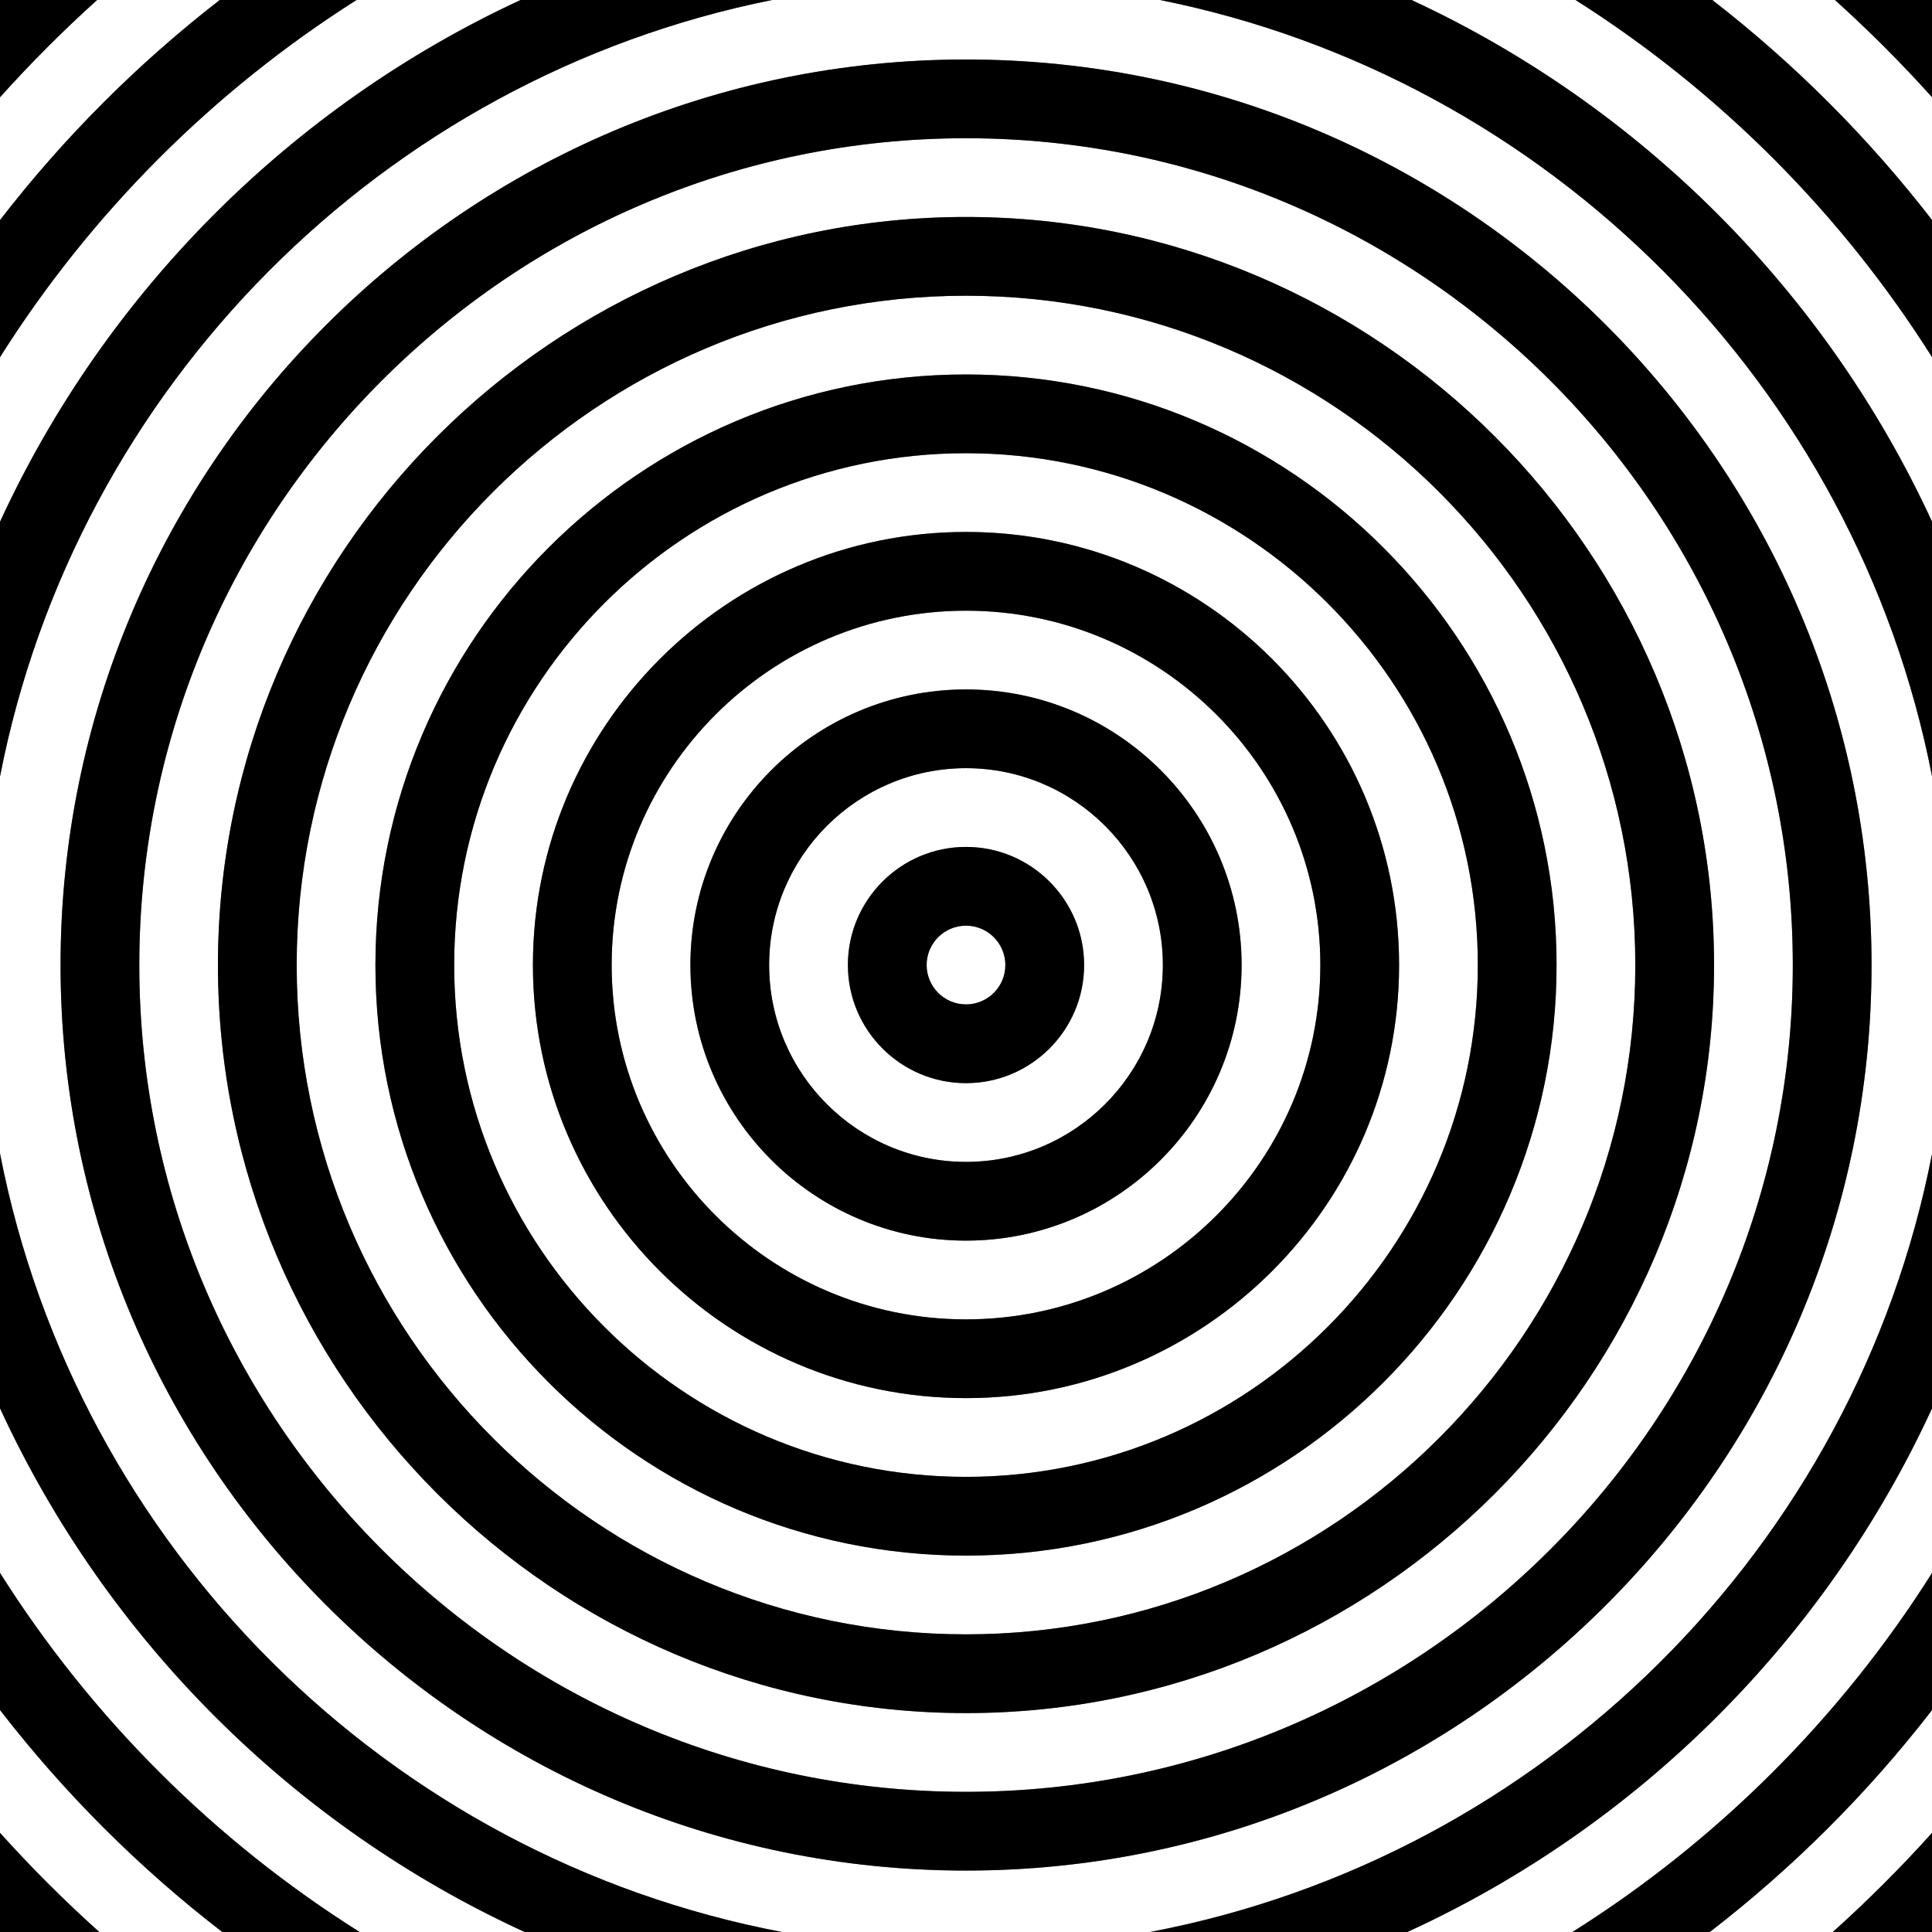 <?xml version="1.0" encoding="utf-8"?>
<!-- Generator: Adobe Illustrator 21.1.0, SVG Export Plug-In . SVG Version: 6.00 Build 0)  -->
<svg version="1.2" baseProfile="tiny" xmlns="http://www.w3.org/2000/svg" xmlns:xlink="http://www.w3.org/1999/xlink" x="0px"
	 y="0px" viewBox="0 0 334 334" xml:space="preserve">
<rect x="0" y="0" width="334" height="334" fill="#808080" stroke="none"/>
<g id="Layer_1">
	<g>
		<path fill="#FFFFFF" d="M167,132.801c-18.765,0-34.032,15.267-34.032,34.032S148.235,200.865,167,200.865
			s34.032-15.267,34.032-34.032S185.765,132.801,167,132.801z M167,187.252
			c-11.259,0-20.419-9.16-20.419-20.419S155.741,146.414,167,146.414s20.419,9.16,20.419,20.419
			S178.259,187.252,167,187.252z"/>
		<circle fill="#FFFFFF" cx="167" cy="166.833" r="6.806"/>
		<path fill="#FFFFFF" d="M167,105.576c-33.778,0-61.258,27.48-61.258,61.257S133.222,228.09,167,228.09
			c33.777,0,61.257-27.48,61.257-61.257S200.777,105.576,167,105.576z M167,214.478
			c-26.271,0-47.645-21.374-47.645-47.645S140.729,119.188,167,119.188s47.645,21.374,47.645,47.645
			S193.271,214.478,167,214.478z"/>
		<path fill="#FFFFFF" d="M167,78.35c-48.79,0-88.483,39.693-88.483,88.483S118.21,255.316,167,255.316
			c48.79,0,88.483-39.693,88.483-88.483S215.79,78.35,167,78.35z M167,241.704
			c-41.284,0-74.871-33.587-74.871-74.871S125.716,91.962,167,91.962s74.871,33.587,74.871,74.871
			S208.284,241.704,167,241.704z"/>
		<path fill="#FFFFFF" d="M0,243.46v28.456C15.814,296.963,37.101,318.22,62.171,334h28.536
			C50.718,315.674,18.401,283.41,0,243.46z"/>
		<path fill="#FFFFFF" d="M89.99,0h-28.354C36.798,15.745,15.702,36.881,0,61.75v28.456
			C18.29,50.495,50.333,18.382,89.99,0z"/>
		<path fill="#FFFFFF" d="M334,38.028V16.798C328.705,10.91,323.105,5.302,317.223,0h-21.201
			C310.234,11.016,323.002,23.802,334,38.028z"/>
		<path fill="#FFFFFF" d="M37.988,0H16.788C10.902,5.306,5.299,10.919,0,16.812v21.233
			C11,23.813,23.772,11.02,37.988,0z"/>
		<path fill="#FFFFFF" d="M0,295.621v21.233C5.411,322.872,11.141,328.595,17.164,334h21.258
			C24.033,322.904,11.111,309.998,0,295.621z"/>
		<path fill="#FFFFFF" d="M334,90.173V61.728C318.298,36.868,297.206,15.741,272.373,0h-28.356
			C283.666,18.377,315.705,50.478,334,90.173z"/>
		<path fill="#FFFFFF" d="M167,51.125c-63.802,0-115.709,51.906-115.709,115.709S103.198,282.542,167,282.542
			s115.709-51.907,115.709-115.709S230.802,51.125,167,51.125z M167,268.929
			c-56.296,0-102.097-45.8-102.097-102.096S110.704,64.737,167,64.737
			c56.296,0,102.096,45.8,102.096,102.096S223.296,268.929,167,268.929z"/>
		<path fill="#FFFFFF" d="M334,271.938v-28.446C315.595,283.427,283.282,315.679,243.3,334h28.538
			C296.903,318.225,318.186,296.976,334,271.938z"/>
		<path fill="#FFFFFF" d="M167,23.898c-78.805,0-142.918,64.12-142.918,142.935S88.195,309.768,167,309.768
			c78.814,0,142.935-64.12,142.935-142.935S245.814,23.898,167,23.898z M167,296.155
			c-71.309,0-129.322-58.014-129.322-129.322C37.678,95.525,95.691,37.511,167,37.511
			S296.322,95.525,296.322,166.833C296.322,238.142,238.309,296.155,167,296.155z"/>
		<path fill="#FFFFFF" d="M334,316.868v-21.23C322.891,310.008,309.973,322.909,295.587,334h21.259
			C322.865,328.599,328.592,322.881,334,316.868z"/>
		<path fill="#FFFFFF" d="M334,199.505V134.16C320.842,66.78,267.801,13.5,200.542,0h-67.08
			C66.181,13.506,13.129,66.825,0,134.245v65.175C13.242,267.421,67.098,321.07,135.202,334h63.599
			C266.883,321.076,320.729,267.466,334,199.505z M167,323.381c-86.312,0-156.531-70.227-156.531-156.548
			S80.688,10.285,167,10.285c86.321,0,156.548,70.227,156.548,156.548S253.321,323.381,167,323.381z"/>
		<path d="M167,146.414c-11.259,0-20.419,9.16-20.419,20.419S155.741,187.252,167,187.252
			s20.419-9.16,20.419-20.419S178.259,146.414,167,146.414z M167,173.639
			c-3.753,0-6.806-3.053-6.806-6.806s3.053-6.806,6.806-6.806s6.806,3.053,6.806,6.806
			S170.753,173.639,167,173.639z"/>
		<path d="M167,119.188c-26.271,0-47.645,21.374-47.645,47.645S140.729,214.478,167,214.478
			s47.645-21.374,47.645-47.645S193.271,119.188,167,119.188z M167,200.865
			c-18.765,0-34.032-15.267-34.032-34.032S148.235,132.801,167,132.801s34.032,15.267,34.032,34.032
			S185.765,200.865,167,200.865z"/>
		<path d="M167,91.962c-41.284,0-74.871,33.587-74.871,74.871S125.716,241.704,167,241.704
			s74.871-33.587,74.871-74.871S208.284,91.962,167,91.962z M167,228.09
			c-33.778,0-61.258-27.48-61.258-61.257S133.222,105.576,167,105.576
			c33.777,0,61.257,27.48,61.257,61.257S200.777,228.09,167,228.09z"/>
		<path d="M167,64.737c-56.296,0-102.097,45.8-102.097,102.096S110.704,268.929,167,268.929
			c56.296,0,102.096-45.8,102.096-102.096S223.296,64.737,167,64.737z M167,255.316
			c-48.79,0-88.483-39.693-88.483-88.483S118.21,78.35,167,78.35c48.79,0,88.483,39.693,88.483,88.483
			S215.79,255.316,167,255.316z"/>
		<path d="M167,37.511c-71.309,0-129.322,58.014-129.322,129.322c0,71.309,58.014,129.322,129.322,129.322
			s129.322-58.014,129.322-129.322C296.322,95.525,238.309,37.511,167,37.511z M167,282.542
			c-63.802,0-115.709-51.907-115.709-115.709S103.198,51.125,167,51.125s115.709,51.906,115.709,115.709
			S230.802,282.542,167,282.542z"/>
		<path d="M167,10.285c-86.312,0-156.531,70.227-156.531,156.548S80.688,323.381,167,323.381
			c86.321,0,156.548-70.227,156.548-156.548S253.321,10.285,167,10.285z M167,309.768
			c-78.805,0-142.918-64.12-142.918-142.935S88.195,23.898,167,23.898
			c78.814,0,142.935,64.12,142.935,142.935S245.814,309.768,167,309.768z"/>
		<path d="M0,199.421v44.039C18.401,283.41,50.718,315.674,90.706,334h44.496
			C67.098,321.07,13.242,267.421,0,199.421z"/>
		<path d="M334,134.16V90.173C315.705,50.478,283.666,18.377,244.017,0h-43.475
			C267.801,13.5,320.842,66.78,334,134.16z"/>
		<path d="M133.461,0H89.99C50.333,18.382,18.29,50.495,0,90.206v44.04
			C13.129,66.825,66.181,13.506,133.461,0z"/>
		<path d="M334,243.492v-43.987C320.729,267.466,266.883,321.076,198.801,334h44.5
			C283.282,315.679,315.595,283.427,334,243.492z"/>
		<path d="M334,295.638v-23.699C318.186,296.976,296.903,318.225,271.838,334h23.749
			C309.973,322.909,322.891,310.008,334,295.638z"/>
		<path d="M61.636,0H37.988C23.772,11.02,11,23.813,0,38.045v23.705
			C15.702,36.881,36.798,15.745,61.636,0z"/>
		<path d="M334,61.728V38.028C323.002,23.802,310.234,11.016,296.022,0h-23.65
			C297.206,15.741,318.298,36.868,334,61.728z"/>
		<path d="M0,271.916v23.705C11.111,309.998,24.033,322.904,38.423,334h23.748
			C37.101,318.22,15.814,296.963,0,271.916z"/>
		<path d="M334,316.868c-5.408,6.013-11.135,11.731-17.154,17.132H334V316.868z"/>
		<path d="M16.788,0H0v16.812C5.299,10.919,10.902,5.306,16.788,0z"/>
		<path d="M0,316.854V334h17.164C11.141,328.595,5.411,322.872,0,316.854z"/>
		<path d="M334,16.798V0h-16.777C323.105,5.302,328.705,10.91,334,16.798z"/>
	</g>
</g>
<g id="Layer_3" display="none">
</g>
<g id="Layer_2" display="none">
</g>
</svg>
